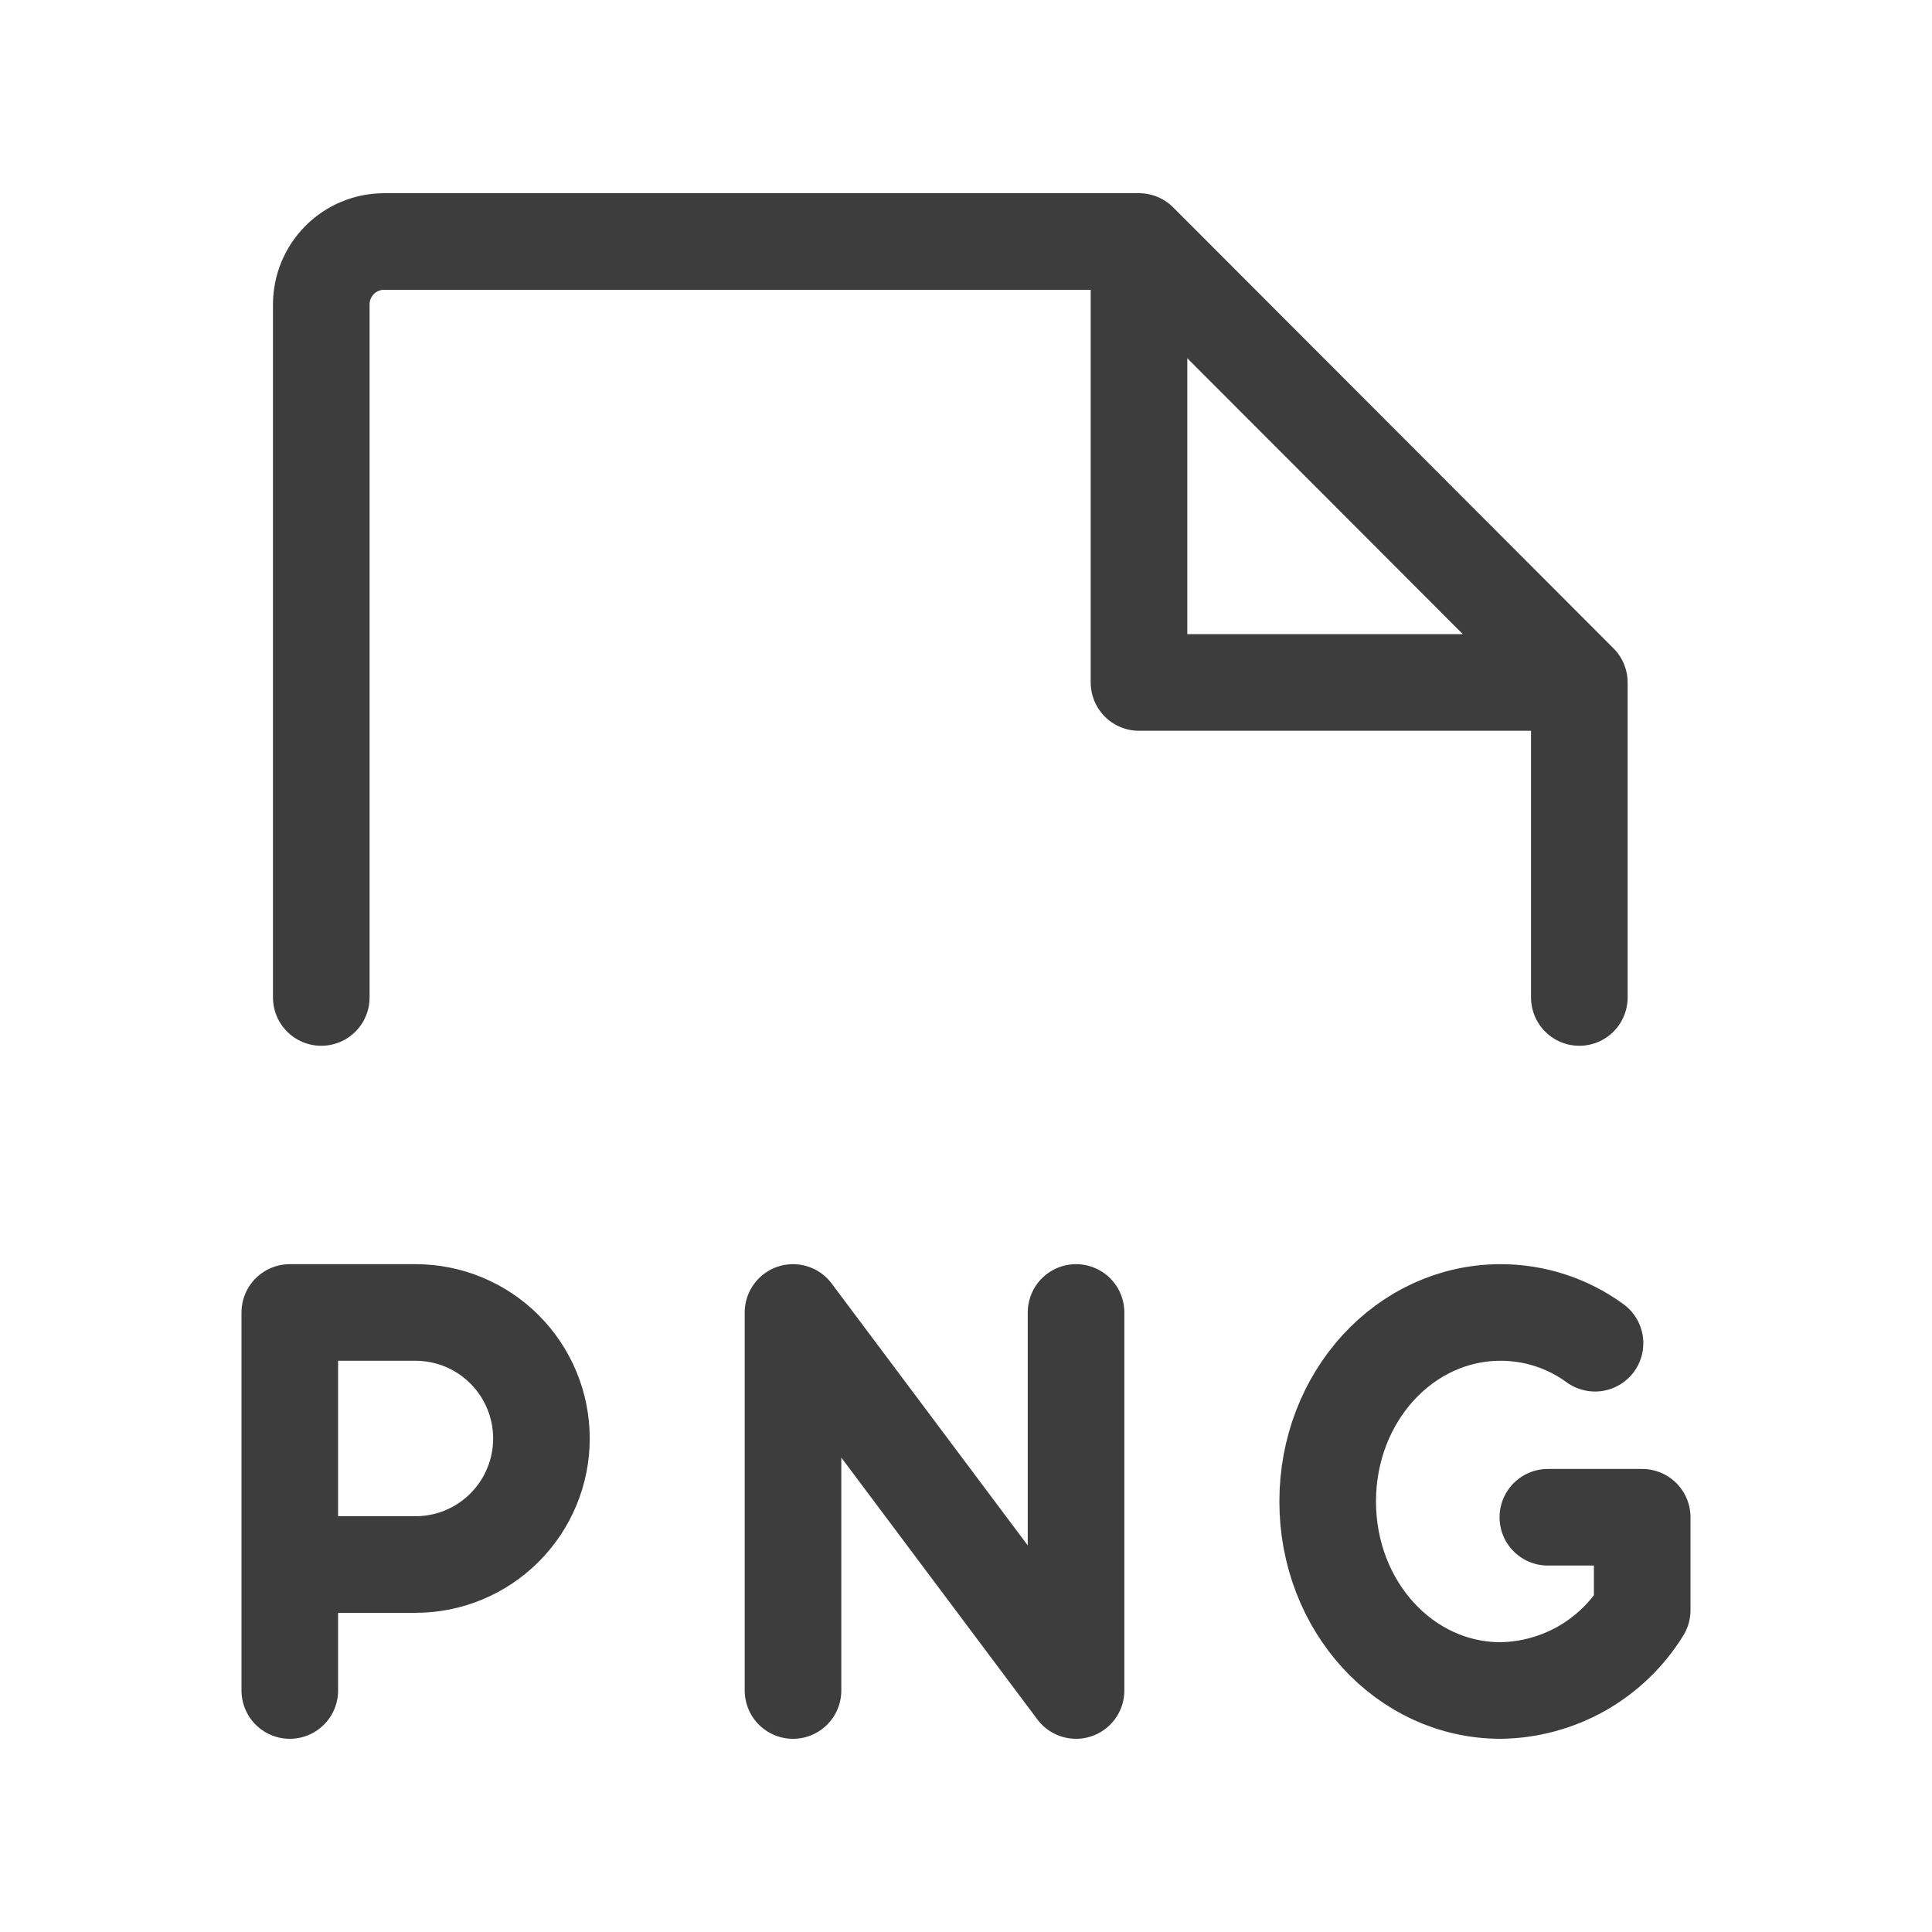 <svg width="24" height="24" viewBox="0 0 24 24" fill="none" xmlns="http://www.w3.org/2000/svg">
<path d="M3.6 19.435H5.163C5.577 19.435 5.975 19.27 6.268 18.976C6.561 18.683 6.726 18.285 6.726 17.87C6.726 17.454 6.561 17.056 6.268 16.763C5.975 16.469 5.577 16.304 5.163 16.304H3.6V21M9.851 21V16.304L13.367 21V16.304M19.228 18.848H20.4V20.002C20.215 20.303 19.956 20.552 19.649 20.727C19.341 20.901 18.995 20.995 18.642 21C17.45 21 16.493 19.953 16.493 18.652C16.493 17.351 17.45 16.304 18.642 16.304C19.063 16.304 19.474 16.437 19.814 16.686M3.991 12.391V3.783C3.991 3.575 4.073 3.376 4.22 3.229C4.366 3.082 4.565 3 4.772 3H14.149M14.149 3L19.619 8.478M14.149 3V8.478H19.619M19.619 8.478V12.391" stroke="#3D3D3D" stroke-width="1.2" stroke-linecap="round" stroke-linejoin="round"/>
</svg>
